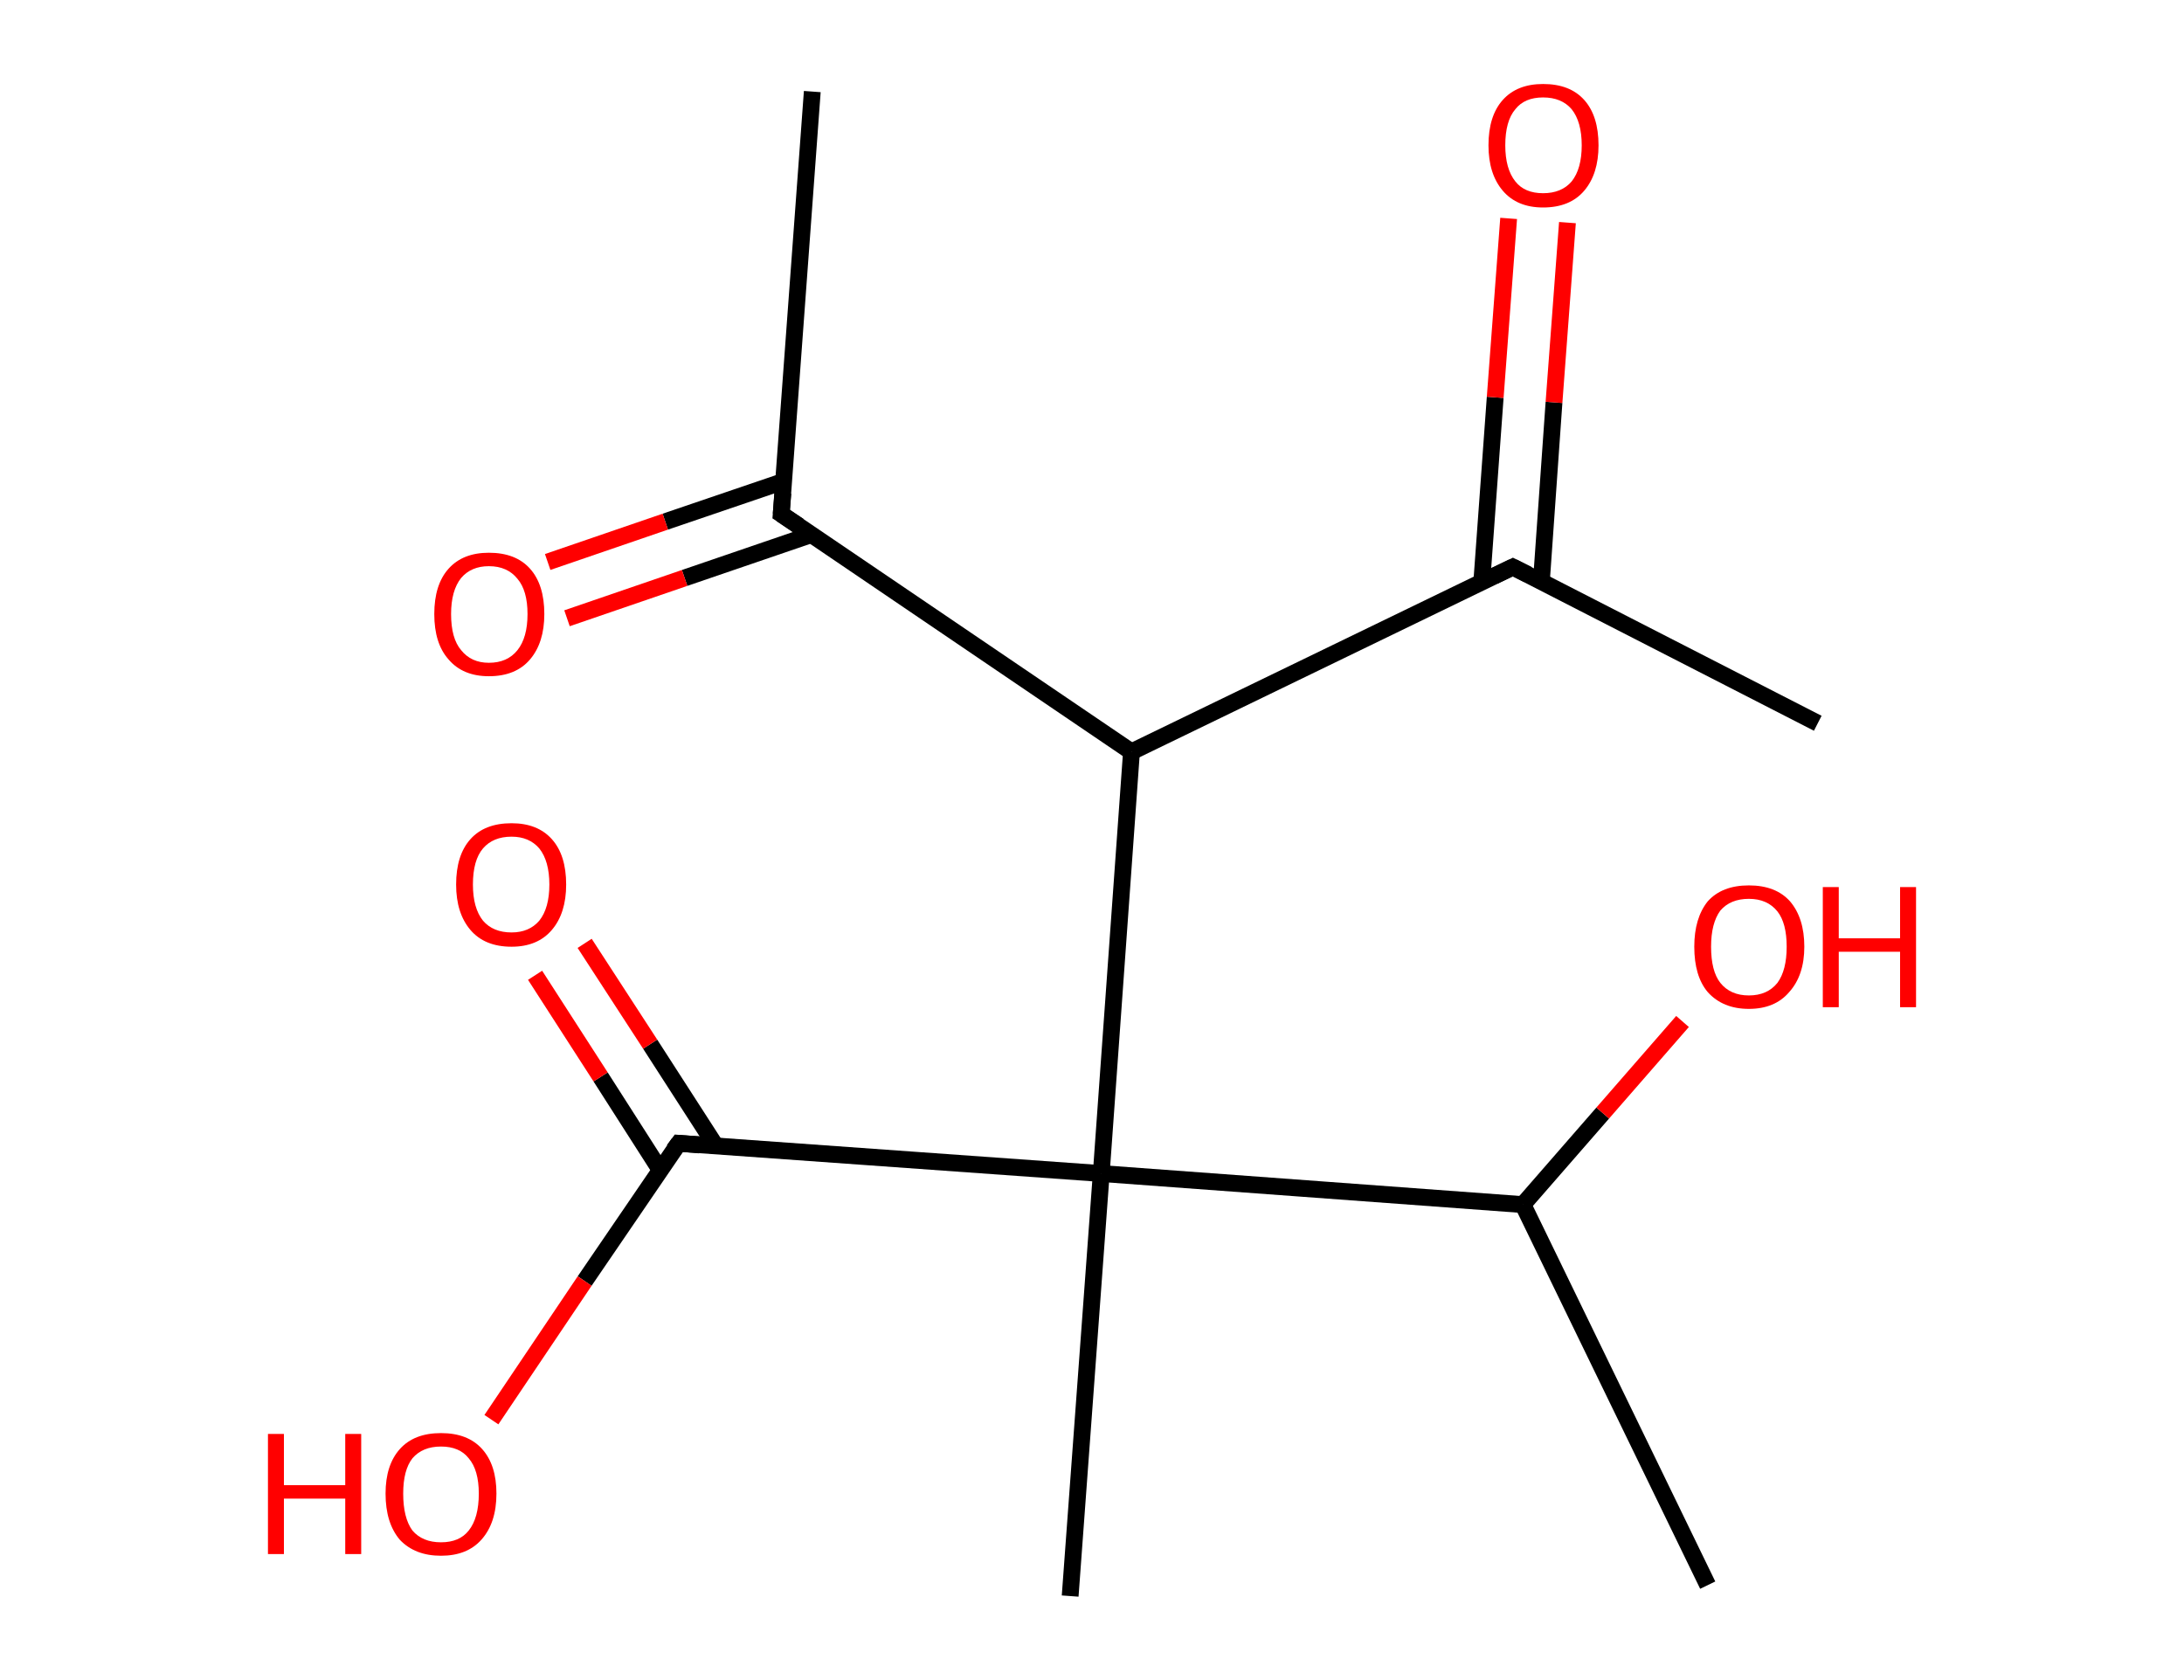 <?xml version='1.0' encoding='ASCII' standalone='yes'?>
<svg xmlns="http://www.w3.org/2000/svg" xmlns:rdkit="http://www.rdkit.org/xml" xmlns:xlink="http://www.w3.org/1999/xlink" version="1.1" baseProfile="full" xml:space="preserve" width="260px" height="200px" viewBox="0 0 260 200">
<!-- END OF HEADER -->
<rect style="opacity:1.0;fill:#FFFFFF;stroke:none" width="260.0" height="200.0" x="0.0" y="0.0"> </rect>
<path class="bond-0 atom-0 atom-1" d="M 96.7,10.9 L 93.0,61.2" style="fill:none;fill-rule:evenodd;stroke:#000000;stroke-width:2.0px;stroke-linecap:butt;stroke-linejoin:miter;stroke-opacity:1"/>
<path class="bond-1 atom-1 atom-2" d="M 93.3,57.3 L 79.2,62.1" style="fill:none;fill-rule:evenodd;stroke:#000000;stroke-width:2.0px;stroke-linecap:butt;stroke-linejoin:miter;stroke-opacity:1"/>
<path class="bond-1 atom-1 atom-2" d="M 79.2,62.1 L 65.2,66.9" style="fill:none;fill-rule:evenodd;stroke:#FF0000;stroke-width:2.0px;stroke-linecap:butt;stroke-linejoin:miter;stroke-opacity:1"/>
<path class="bond-1 atom-1 atom-2" d="M 96.7,63.6 L 81.5,68.8" style="fill:none;fill-rule:evenodd;stroke:#000000;stroke-width:2.0px;stroke-linecap:butt;stroke-linejoin:miter;stroke-opacity:1"/>
<path class="bond-1 atom-1 atom-2" d="M 81.5,68.8 L 67.5,73.6" style="fill:none;fill-rule:evenodd;stroke:#FF0000;stroke-width:2.0px;stroke-linecap:butt;stroke-linejoin:miter;stroke-opacity:1"/>
<path class="bond-2 atom-1 atom-3" d="M 93.0,61.2 L 134.7,89.5" style="fill:none;fill-rule:evenodd;stroke:#000000;stroke-width:2.0px;stroke-linecap:butt;stroke-linejoin:miter;stroke-opacity:1"/>
<path class="bond-3 atom-3 atom-4" d="M 134.7,89.5 L 180.1,67.5" style="fill:none;fill-rule:evenodd;stroke:#000000;stroke-width:2.0px;stroke-linecap:butt;stroke-linejoin:miter;stroke-opacity:1"/>
<path class="bond-4 atom-4 atom-5" d="M 180.1,67.5 L 216.4,86.1" style="fill:none;fill-rule:evenodd;stroke:#000000;stroke-width:2.0px;stroke-linecap:butt;stroke-linejoin:miter;stroke-opacity:1"/>
<path class="bond-5 atom-4 atom-6" d="M 183.5,69.2 L 185.0,47.9" style="fill:none;fill-rule:evenodd;stroke:#000000;stroke-width:2.0px;stroke-linecap:butt;stroke-linejoin:miter;stroke-opacity:1"/>
<path class="bond-5 atom-4 atom-6" d="M 185.0,47.9 L 186.6,26.5" style="fill:none;fill-rule:evenodd;stroke:#FF0000;stroke-width:2.0px;stroke-linecap:butt;stroke-linejoin:miter;stroke-opacity:1"/>
<path class="bond-5 atom-4 atom-6" d="M 176.4,69.3 L 178.0,47.3" style="fill:none;fill-rule:evenodd;stroke:#000000;stroke-width:2.0px;stroke-linecap:butt;stroke-linejoin:miter;stroke-opacity:1"/>
<path class="bond-5 atom-4 atom-6" d="M 178.0,47.3 L 179.6,26.0" style="fill:none;fill-rule:evenodd;stroke:#FF0000;stroke-width:2.0px;stroke-linecap:butt;stroke-linejoin:miter;stroke-opacity:1"/>
<path class="bond-6 atom-3 atom-7" d="M 134.7,89.5 L 131.1,139.7" style="fill:none;fill-rule:evenodd;stroke:#000000;stroke-width:2.0px;stroke-linecap:butt;stroke-linejoin:miter;stroke-opacity:1"/>
<path class="bond-7 atom-7 atom-8" d="M 131.1,139.7 L 127.4,190.0" style="fill:none;fill-rule:evenodd;stroke:#000000;stroke-width:2.0px;stroke-linecap:butt;stroke-linejoin:miter;stroke-opacity:1"/>
<path class="bond-8 atom-7 atom-9" d="M 131.1,139.7 L 80.8,136.1" style="fill:none;fill-rule:evenodd;stroke:#000000;stroke-width:2.0px;stroke-linecap:butt;stroke-linejoin:miter;stroke-opacity:1"/>
<path class="bond-9 atom-9 atom-10" d="M 85.2,136.4 L 77.4,124.3" style="fill:none;fill-rule:evenodd;stroke:#000000;stroke-width:2.0px;stroke-linecap:butt;stroke-linejoin:miter;stroke-opacity:1"/>
<path class="bond-9 atom-9 atom-10" d="M 77.4,124.3 L 69.6,112.3" style="fill:none;fill-rule:evenodd;stroke:#FF0000;stroke-width:2.0px;stroke-linecap:butt;stroke-linejoin:miter;stroke-opacity:1"/>
<path class="bond-9 atom-9 atom-10" d="M 78.6,139.3 L 71.5,128.2" style="fill:none;fill-rule:evenodd;stroke:#000000;stroke-width:2.0px;stroke-linecap:butt;stroke-linejoin:miter;stroke-opacity:1"/>
<path class="bond-9 atom-9 atom-10" d="M 71.5,128.2 L 63.7,116.1" style="fill:none;fill-rule:evenodd;stroke:#FF0000;stroke-width:2.0px;stroke-linecap:butt;stroke-linejoin:miter;stroke-opacity:1"/>
<path class="bond-10 atom-9 atom-11" d="M 80.8,136.1 L 69.6,152.5" style="fill:none;fill-rule:evenodd;stroke:#000000;stroke-width:2.0px;stroke-linecap:butt;stroke-linejoin:miter;stroke-opacity:1"/>
<path class="bond-10 atom-9 atom-11" d="M 69.6,152.5 L 58.5,169.0" style="fill:none;fill-rule:evenodd;stroke:#FF0000;stroke-width:2.0px;stroke-linecap:butt;stroke-linejoin:miter;stroke-opacity:1"/>
<path class="bond-11 atom-7 atom-12" d="M 131.1,139.7 L 181.3,143.4" style="fill:none;fill-rule:evenodd;stroke:#000000;stroke-width:2.0px;stroke-linecap:butt;stroke-linejoin:miter;stroke-opacity:1"/>
<path class="bond-12 atom-12 atom-13" d="M 181.3,143.4 L 203.3,188.7" style="fill:none;fill-rule:evenodd;stroke:#000000;stroke-width:2.0px;stroke-linecap:butt;stroke-linejoin:miter;stroke-opacity:1"/>
<path class="bond-13 atom-12 atom-14" d="M 181.3,143.4 L 190.8,132.5" style="fill:none;fill-rule:evenodd;stroke:#000000;stroke-width:2.0px;stroke-linecap:butt;stroke-linejoin:miter;stroke-opacity:1"/>
<path class="bond-13 atom-12 atom-14" d="M 190.8,132.5 L 200.3,121.6" style="fill:none;fill-rule:evenodd;stroke:#FF0000;stroke-width:2.0px;stroke-linecap:butt;stroke-linejoin:miter;stroke-opacity:1"/>
<path d="M 93.2,58.7 L 93.0,61.2 L 95.1,62.6" style="fill:none;stroke:#000000;stroke-width:2.0px;stroke-linecap:butt;stroke-linejoin:miter;stroke-opacity:1;"/>
<path d="M 177.8,68.6 L 180.1,67.5 L 181.9,68.4" style="fill:none;stroke:#000000;stroke-width:2.0px;stroke-linecap:butt;stroke-linejoin:miter;stroke-opacity:1;"/>
<path d="M 83.3,136.3 L 80.8,136.1 L 80.2,136.9" style="fill:none;stroke:#000000;stroke-width:2.0px;stroke-linecap:butt;stroke-linejoin:miter;stroke-opacity:1;"/>
<path class="atom-2" d="M 51.7 73.1 Q 51.7 69.6, 53.4 67.7 Q 55.1 65.8, 58.2 65.8 Q 61.4 65.8, 63.1 67.7 Q 64.8 69.6, 64.8 73.1 Q 64.8 76.5, 63.1 78.5 Q 61.4 80.5, 58.2 80.5 Q 55.1 80.5, 53.4 78.5 Q 51.7 76.6, 51.7 73.1 M 58.2 78.9 Q 60.4 78.9, 61.6 77.4 Q 62.8 75.9, 62.8 73.1 Q 62.8 70.3, 61.6 68.9 Q 60.4 67.4, 58.2 67.4 Q 56.1 67.4, 54.9 68.8 Q 53.7 70.3, 53.7 73.1 Q 53.7 76.0, 54.9 77.4 Q 56.1 78.9, 58.2 78.9 " fill="#FF0000"/>
<path class="atom-6" d="M 177.2 17.3 Q 177.2 13.8, 178.9 11.9 Q 180.6 10.0, 183.7 10.0 Q 186.9 10.0, 188.6 11.9 Q 190.3 13.8, 190.3 17.3 Q 190.3 20.7, 188.6 22.7 Q 186.9 24.7, 183.7 24.7 Q 180.6 24.7, 178.9 22.7 Q 177.2 20.7, 177.2 17.3 M 183.7 23.0 Q 185.9 23.0, 187.1 21.6 Q 188.3 20.1, 188.3 17.3 Q 188.3 14.5, 187.1 13.0 Q 185.9 11.6, 183.7 11.6 Q 181.5 11.6, 180.4 13.0 Q 179.2 14.4, 179.2 17.3 Q 179.2 20.1, 180.4 21.6 Q 181.5 23.0, 183.7 23.0 " fill="#FF0000"/>
<path class="atom-10" d="M 54.3 105.3 Q 54.3 101.8, 56.0 99.9 Q 57.7 98.0, 60.9 98.0 Q 64.0 98.0, 65.7 99.9 Q 67.4 101.8, 67.4 105.3 Q 67.4 108.7, 65.7 110.7 Q 64.0 112.7, 60.9 112.7 Q 57.7 112.7, 56.0 110.7 Q 54.3 108.7, 54.3 105.3 M 60.9 111.0 Q 63.0 111.0, 64.2 109.6 Q 65.4 108.1, 65.4 105.3 Q 65.4 102.5, 64.2 101.0 Q 63.0 99.6, 60.9 99.6 Q 58.7 99.6, 57.5 101.0 Q 56.3 102.4, 56.3 105.3 Q 56.3 108.1, 57.5 109.6 Q 58.7 111.0, 60.9 111.0 " fill="#FF0000"/>
<path class="atom-11" d="M 31.9 170.7 L 33.8 170.7 L 33.8 176.8 L 41.1 176.8 L 41.1 170.7 L 43.0 170.7 L 43.0 185.0 L 41.1 185.0 L 41.1 178.4 L 33.8 178.4 L 33.8 185.0 L 31.9 185.0 L 31.9 170.7 " fill="#FF0000"/>
<path class="atom-11" d="M 45.9 177.8 Q 45.9 174.4, 47.6 172.5 Q 49.3 170.6, 52.5 170.6 Q 55.7 170.6, 57.4 172.5 Q 59.1 174.4, 59.1 177.8 Q 59.1 181.3, 57.3 183.3 Q 55.6 185.2, 52.5 185.2 Q 49.4 185.2, 47.6 183.3 Q 45.9 181.3, 45.9 177.8 M 52.5 183.6 Q 54.7 183.6, 55.8 182.2 Q 57.0 180.7, 57.0 177.8 Q 57.0 175.0, 55.8 173.6 Q 54.7 172.2, 52.5 172.2 Q 50.3 172.2, 49.1 173.6 Q 48.0 175.0, 48.0 177.8 Q 48.0 180.7, 49.1 182.2 Q 50.3 183.6, 52.5 183.6 " fill="#FF0000"/>
<path class="atom-14" d="M 201.7 112.7 Q 201.7 109.3, 203.3 107.3 Q 205.0 105.4, 208.2 105.4 Q 211.4 105.4, 213.1 107.3 Q 214.8 109.3, 214.8 112.7 Q 214.8 116.1, 213.0 118.1 Q 211.3 120.1, 208.2 120.1 Q 205.1 120.1, 203.3 118.1 Q 201.7 116.2, 201.7 112.7 M 208.2 118.5 Q 210.4 118.5, 211.6 117.0 Q 212.7 115.5, 212.7 112.7 Q 212.7 109.9, 211.6 108.5 Q 210.4 107.0, 208.2 107.0 Q 206.0 107.0, 204.8 108.4 Q 203.7 109.9, 203.7 112.7 Q 203.7 115.6, 204.8 117.0 Q 206.0 118.5, 208.2 118.5 " fill="#FF0000"/>
<path class="atom-14" d="M 217.0 105.6 L 218.9 105.6 L 218.9 111.7 L 226.2 111.7 L 226.2 105.6 L 228.1 105.6 L 228.1 119.9 L 226.2 119.9 L 226.2 113.3 L 218.9 113.3 L 218.9 119.9 L 217.0 119.9 L 217.0 105.6 " fill="#FF0000"/>
</svg>
